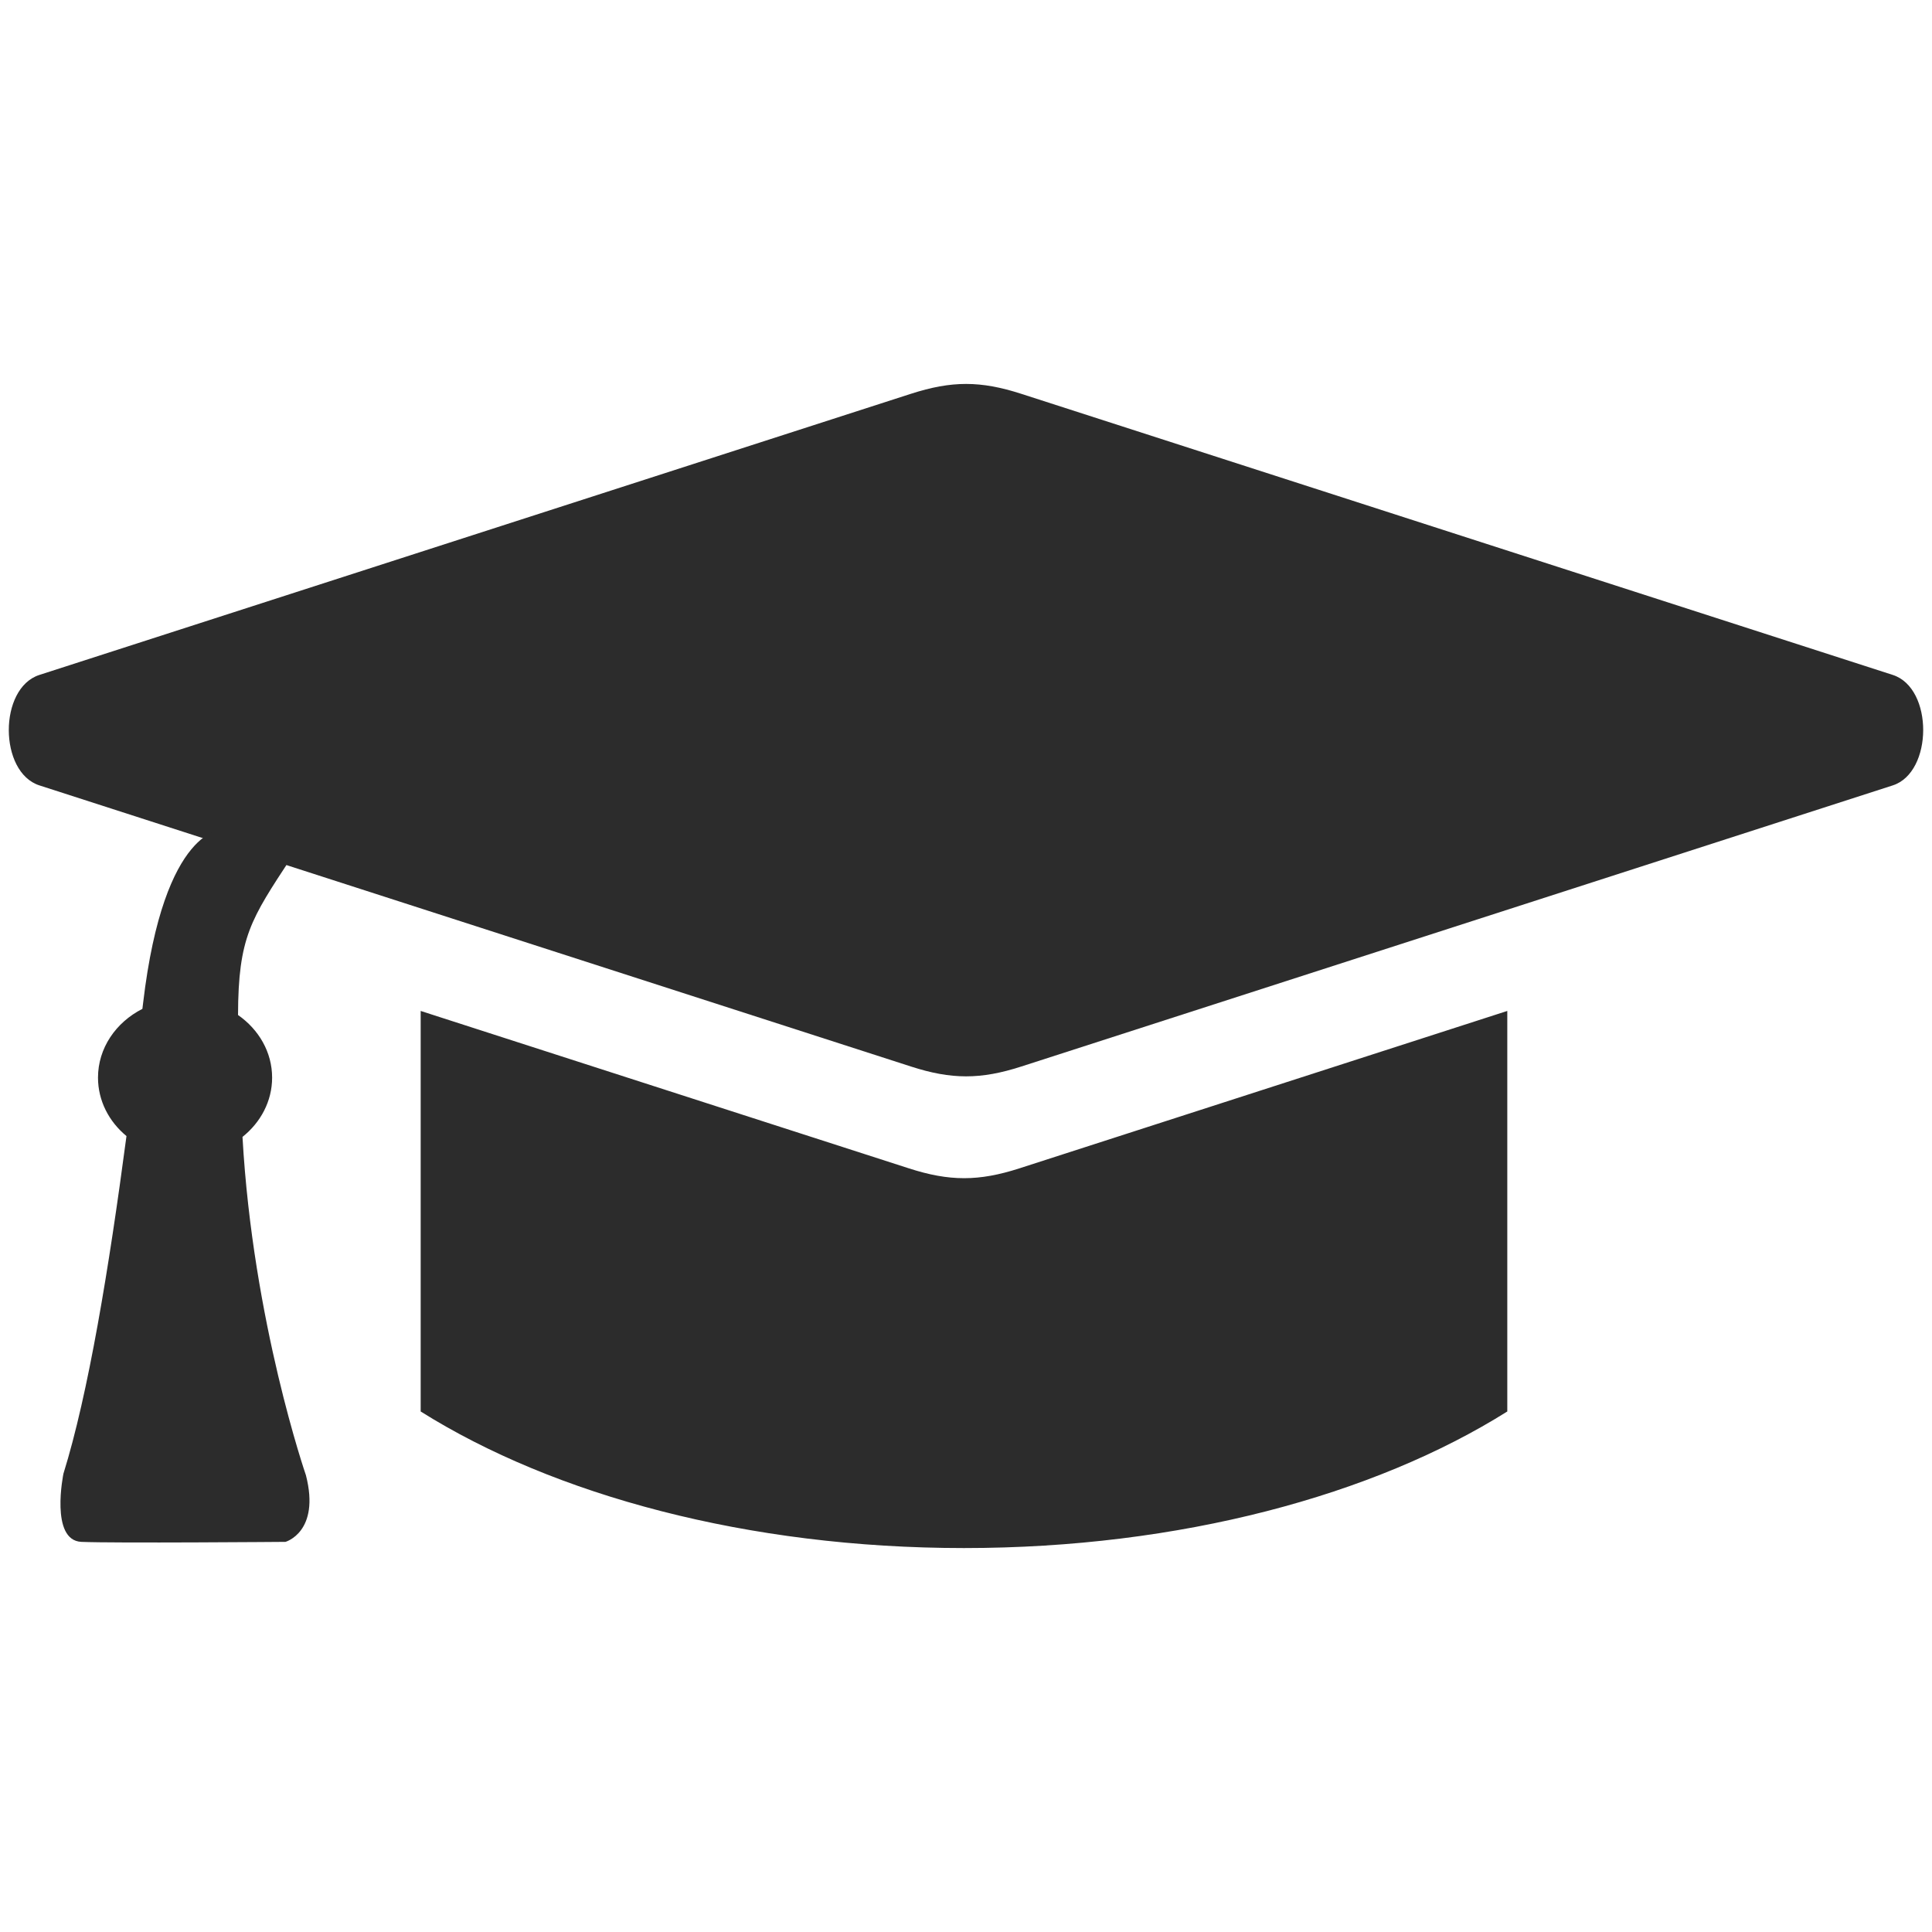 <svg t="1713342176828" class="icon" viewBox="0 0 1024 1024" version="1.1" xmlns="http://www.w3.org/2000/svg" p-id="4812" width="200" height="200"><path d="M541.301 208.735l461.916 148.996c21.631 6.972 21.348 51.649 0 58.539L541.301 565.278c-21.489 6.936-37.003 6.961-58.539-0.023L20.869 416.271c-21.513-6.937-21.7-51.544 0-58.539l461.893-148.996c21.677-6.995 36.91-6.973 58.539-0.001z" fill="#2c2c2c" p-id="4813"></path><path d="M798.894 535.821v212.293c-70.678 44.408-173.509 72.389-287.963 72.389-114.455 0-217.261-27.98-287.963-72.389V535.821l258.739 83.426c21.536 6.961 37.051 6.937 58.54 0.024l258.646-83.449zM118.591 439.576S87.001 437.138 75.846 531.649l-0.375 3.07c-14.061 7.147-23.529 20.786-23.529 36.44 0 12.28 5.812 23.317 15.093 30.981-9.327 70.443-20.248 136.717-33.418 178.945 0 0-7.288 35.362 9.515 36.136 16.779 0.75 108.173 0 108.173 0s18.56-5.202 10.85-35.292c0 0-28.121-81.271-33.629-179.344 9.608-7.663 15.702-18.911 15.702-31.426 0-13.497-7.077-25.519-18.068-33.183 0.118-41.338 6.866-50.842 28.027-83.134l-35.597-15.267z" fill="#2c2c2c" p-id="4814"></path></svg>